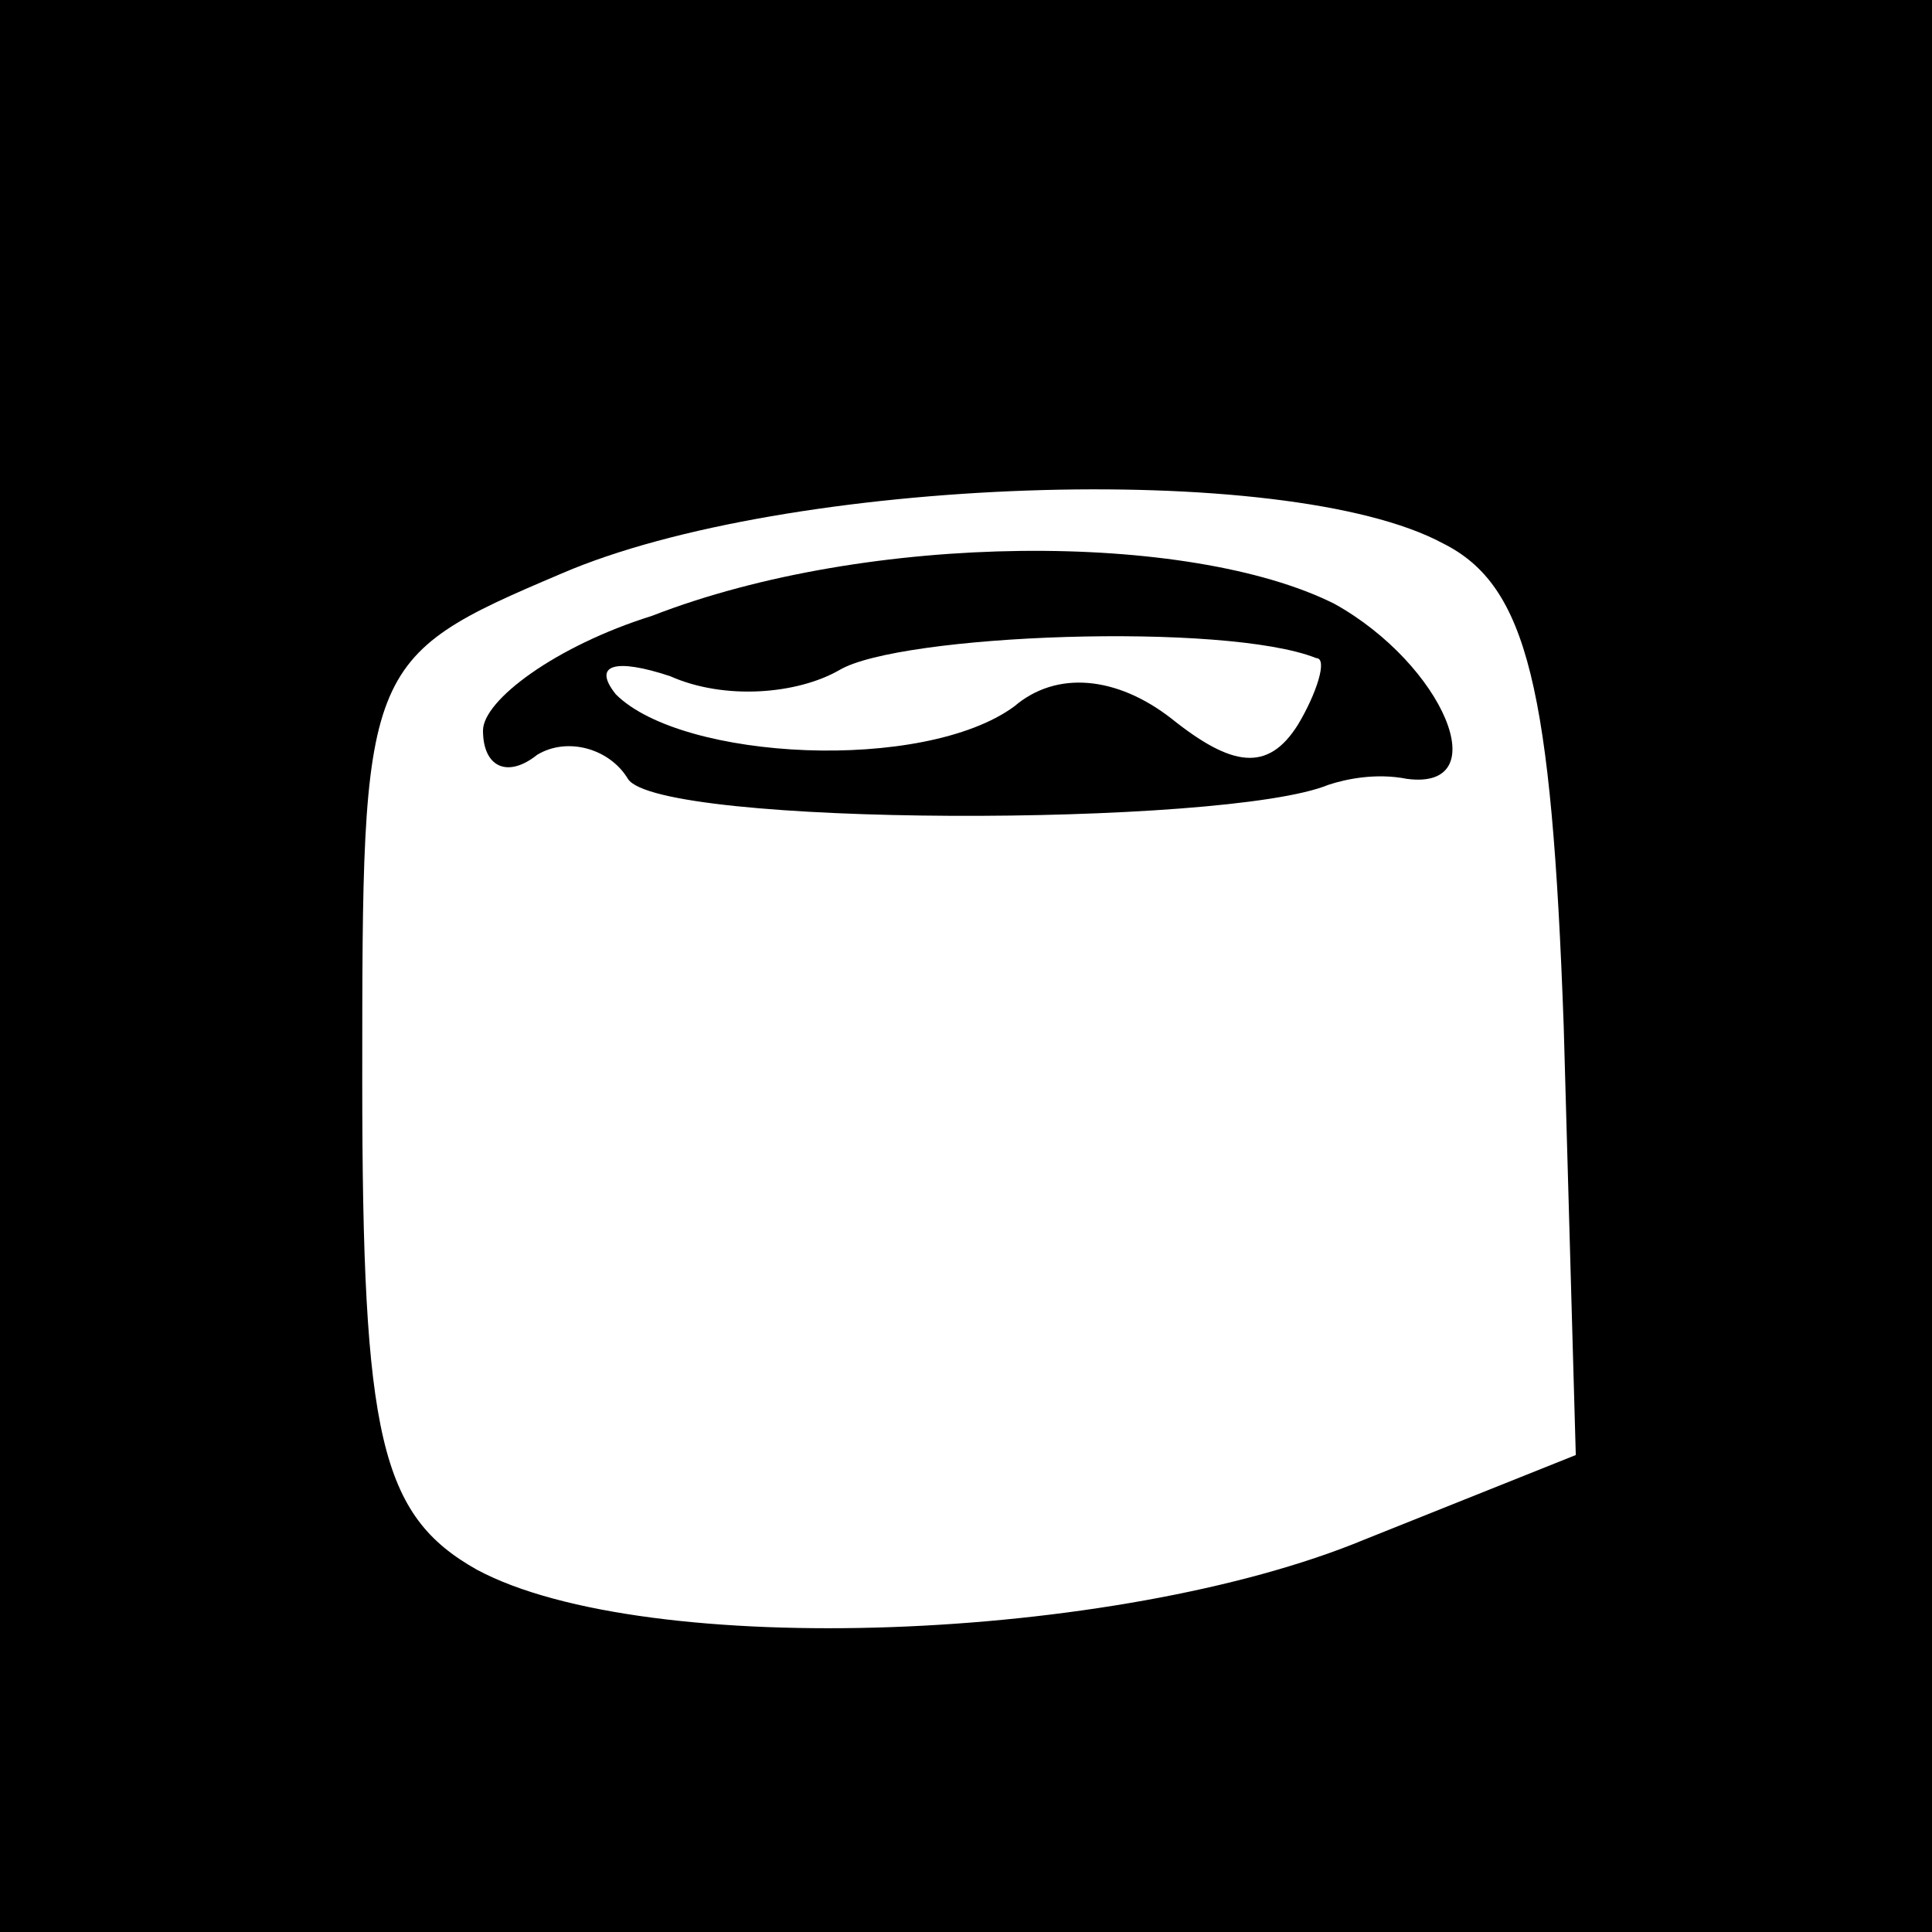 <?xml version="1.0" standalone="no"?>
<!DOCTYPE svg PUBLIC "-//W3C//DTD SVG 20010904//EN"
 "http://www.w3.org/TR/2001/REC-SVG-20010904/DTD/svg10.dtd">
<svg version="1.0" xmlns="http://www.w3.org/2000/svg"
 width="32pt" height="32pt" viewBox="0 0 32 32"
 preserveAspectRatio="xMidYMid meet">
<rect x="0" y="0" width="32" height="32" fill="#808080" stroke="none"/>
<g transform="translate(0,32) scale(0.1,-0.1)"
fill="#000000" stroke="none">
<path fill="#000000" stroke="none" d="M0 160 l0 -160 160 0 160 0 0 160 0
160 -160 0 -160 0 0 -160z"/>
<path fill="#ffffff" stroke="none" d="M239 230 c14 -7 18 -24 20 -80 l2 -71
-35 -14 c-41 -17 -119 -20 -147 -5 -16 9 -19 22 -19 81 0 69 0 70 33 84 37 16
120 19 146 5z"/>
<path fill="#000000" stroke="none" d="M108 218 c-16 -5 -28 -14 -28 -19 0 -6
4 -8 9 -4 5 3 12 1 15 -4 5 -8 99 -8 116 -1 3 1 8 2 13 1 15 -2 6 19 -12 29
-24 12 -77 12 -113 -2z"/>
<path fill="#ffffff" stroke="none" d="M218 211 c2 0 0 -6 -3 -11 -5 -8 -11
-7 -21 1 -9 7 -19 8 -26 2 -15 -11 -55 -9 -66 2 -4 5 0 6 9 3 9 -4 21 -3 28 1
10 6 64 8 79 2z"/>
</g>
</svg>
